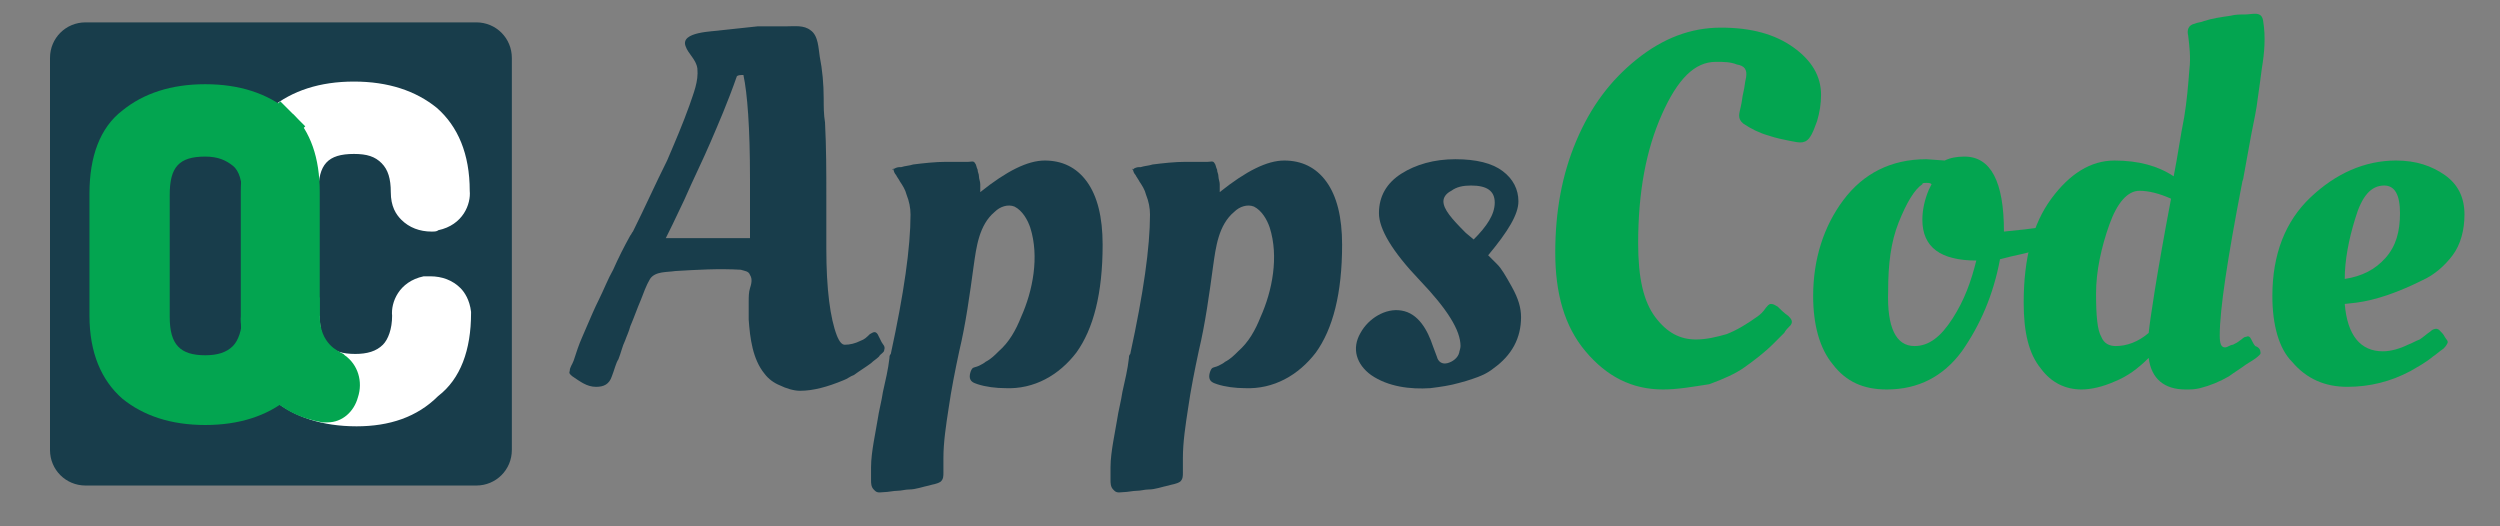 <svg xmlns="http://www.w3.org/2000/svg" xmlns:xlink="http://www.w3.org/1999/xlink" id="Layer_1" x="0" y="0" version="1.1" viewBox="0 0 190 40" xml:space="preserve" style="enable-background:new 0 0 190 40"><rect x="0" y="0" width="190" height="40" fill="#808080" stroke="none"/><style type="text/css">.st0{fill:#183d4b}.st1{fill:#03a550}.st2{fill:#fff}</style><g><path d="M46.5,28.6c-0.2,0.6-0.6,0.8-1.2,0.8c-0.7,0-1.2-0.4-1.8-0.8c-0.1-0.1-0.3-0.2-0.2-0.4c0-0.3,0.2-0.5,0.3-0.8 c0.1-0.3,0.2-0.6,0.3-0.9c0.2-0.6,0.5-1.2,0.7-1.7c0.3-0.7,0.6-1.4,0.9-2c0.4-0.8,0.7-1.6,1.1-2.3c0.4-0.9,0.8-1.7,1.3-2.6 c0.1-0.1,0.1-0.2,0.2-0.3c0.9-1.8,1.7-3.6,2.6-5.4c0.6-1.4,1.2-2.8,1.7-4.2c0.3-0.9,0.7-1.8,0.6-2.8c-0.1-0.7-0.7-1.1-0.9-1.7 c-0.4-1.1,2.1-1.1,2.7-1.2c0.9-0.1,1.8-0.2,2.8-0.3c0.7,0,1.4,0,2.2,0c0.6,0,1.3-0.1,1.8,0.3c0.6,0.4,0.6,1.4,0.7,2 c0.2,1,0.3,2.1,0.3,3.2c0,0.6,0,1.2,0.1,1.8c0.1,1.9,0.1,3.8,0.1,5.7c0,1.3,0,2.6,0,3.9c0,3.1,0.3,5.3,0.8,6.6 c0.2,0.5,0.4,0.7,0.6,0.7c0.4,0,0.8-0.1,1.2-0.3c0.3-0.1,0.5-0.3,0.7-0.5c0.2-0.1,0.4-0.3,0.6,0c0.1,0.2,0.2,0.4,0.3,0.6 c0.1,0.2,0.3,0.3,0.2,0.6c0,0.2-0.3,0.3-0.4,0.5c-0.2,0.2-0.4,0.3-0.6,0.5c-0.4,0.3-0.9,0.6-1.3,0.9c-0.3,0.1-0.5,0.3-0.8,0.4 c-1.2,0.5-2.3,0.8-3.3,0.8c-0.5,0-1.1-0.2-1.5-0.4c-0.5-0.2-0.9-0.5-1.2-0.9c-0.9-1.1-1.1-2.7-1.2-4.1c0-0.5,0-1,0-1.4 c0-0.3,0-0.7,0.1-1c0.1-0.3,0.2-0.7,0-1c-0.1-0.3-0.4-0.3-0.7-0.4c-1.7-0.1-3.3,0-5,0.1c-0.6,0.1-1.5,0-1.9,0.6 c-0.3,0.5-0.5,1.1-0.7,1.6c-0.3,0.7-0.5,1.3-0.8,2c-0.1,0.4-0.3,0.8-0.4,1.1c-0.2,0.4-0.3,0.9-0.5,1.4 C46.8,27.6,46.7,28.1,46.5,28.6z M57,18l0-4.4c0-3.9-0.2-6.5-0.5-7.9c-0.2,0-0.4,0-0.5,0.1c-0.7,2-1.4,3.6-2,5 c-0.6,1.4-1.3,2.8-2,4.4c-0.7,1.5-1.2,2.5-1.4,2.9H57z" class="st0"/><path d="M68,12.8c0.2-0.1,0.3-0.1,0.5-0.1c0.3-0.1,0.6-0.1,0.9-0.2c0.8-0.1,1.7-0.2,2.5-0.2c0.6,0,1.1,0,1.7,0 c0.2,0,0.4-0.1,0.5,0.1c0.1,0.1,0.1,0.3,0.2,0.5c0,0.2,0.1,0.3,0.1,0.5c0,0.2,0.1,0.4,0.1,0.6c0,0.1,0,0.2,0,0.3c0,0,0,0.3,0,0.3 c2-1.6,3.6-2.4,4.9-2.4c1.3,0,2.4,0.5,3.2,1.6c0.8,1.1,1.2,2.7,1.2,4.8c0,3.7-0.7,6.4-2,8.2c-1.3,1.7-3.2,2.8-5.4,2.7 c-0.7,0-1.5-0.1-2.1-0.3c-0.3-0.1-0.6-0.2-0.6-0.6c0-0.2,0.1-0.5,0.2-0.6c0.1-0.1,0.3-0.1,0.5-0.2c0.2-0.1,0.4-0.2,0.5-0.3 c0.4-0.2,0.7-0.5,1-0.8c0.8-0.7,1.3-1.6,1.7-2.6c0.9-2,1.4-4.6,0.7-6.8c-0.2-0.6-0.6-1.3-1.2-1.6c-0.5-0.2-1.1,0-1.5,0.4 c-1.2,1-1.4,2.7-1.6,4.1c-0.3,2.2-0.6,4.4-1.1,6.5c-0.3,1.4-0.6,2.9-0.8,4.3c-0.2,1.3-0.4,2.6-0.4,3.8c0,0.4,0,0.7,0,1.1 c0,0.3,0,0.5-0.2,0.7c-0.3,0.2-0.6,0.2-0.9,0.3c-0.5,0.1-1,0.3-1.5,0.3c-0.3,0-0.6,0.1-0.9,0.1c-0.3,0-0.7,0.1-1,0.1 c-0.2,0-0.5,0.1-0.7-0.1c0,0,0,0-0.1-0.1c-0.2-0.2-0.2-0.5-0.2-0.7c0-0.3,0-0.6,0-1c0-0.6,0.1-1.3,0.2-1.9c0.1-0.6,0.2-1.1,0.3-1.7 c0.1-0.7,0.3-1.4,0.4-2.1c0.2-0.9,0.4-1.7,0.5-2.6c0-0.1,0-0.2,0.1-0.3c1-4.6,1.5-8.1,1.5-10.6c0-0.5-0.1-1-0.3-1.5 c-0.1-0.4-0.3-0.7-0.5-1c-0.1-0.2-0.2-0.3-0.3-0.5c-0.1-0.1-0.2-0.3-0.2-0.5C67.7,13,67.8,12.9,68,12.8z" class="st0"/><path d="M115.6,24.1c0,1.6-0.7,2.9-2.1,3.9c-0.5,0.4-1,0.6-1.6,0.8c-0.3,0.1-0.6,0.2-1,0.3c-0.7,0.2-1.4,0.3-2.2,0.4 c-1.5,0.1-3.2-0.1-4.5-1c-1.1-0.8-1.5-2-0.8-3.2c0.6-1.1,1.9-1.9,3.1-1.7c1.3,0.2,2,1.5,2.4,2.7c0.1,0.3,0.2,0.5,0.3,0.8 c0.1,0.4,0.4,0.6,0.8,0.5c0.4-0.1,0.8-0.4,0.9-0.8c0-0.1,0.1-0.3,0.1-0.5c0-1.2-1-2.8-3.1-5c-2.1-2.2-3.1-3.9-3.1-5.1 c0-1.3,0.6-2.3,1.7-3c1.1-0.7,2.5-1.1,4.1-1.1c1.6,0,2.8,0.3,3.6,0.9c0.8,0.6,1.2,1.4,1.2,2.3c0,1-0.8,2.3-2.3,4.1 c0.2,0.2,0.4,0.4,0.7,0.7c0.3,0.3,0.6,0.8,1.1,1.7S115.6,23.4,115.6,24.1z M113.6,15.4c0-0.9-0.6-1.3-1.8-1.3 c-0.6,0-1.1,0.1-1.5,0.4c-0.4,0.2-0.6,0.5-0.6,0.8c0,0.6,0.6,1.3,1.7,2.4l0.6,0.5C113,17.2,113.6,16.3,113.6,15.4z" class="st0"/><path d="M126.4,29.6c-2.4,0-4.3-1-5.9-2.9c-1.6-1.9-2.3-4.4-2.3-7.5c0-3.1,0.5-5.9,1.6-8.5c1.1-2.6,2.6-4.6,4.6-6.2 c2-1.6,4.1-2.4,6.4-2.4c2.3,0,4.1,0.5,5.5,1.5c1.4,1,2.1,2.2,2.1,3.6c0,0.7-0.1,1.3-0.3,2c-0.2,0.5-0.3,0.9-0.6,1.3 c-0.4,0.5-0.9,0.3-1.5,0.2c-0.5-0.1-1-0.2-1.6-0.4c-0.7-0.2-1.3-0.5-1.9-0.9c-0.5-0.4-0.3-0.8-0.2-1.3c0.1-0.4,0.1-0.7,0.2-1.1 c0.1-0.4,0.1-0.7,0.2-1.1c0.1-0.6-0.1-0.9-0.7-1c-0.5-0.2-1-0.2-1.6-0.2c-1.6,0-2.9,1.3-4.1,4c-1.2,2.7-1.8,5.9-1.8,9.8 c0,2.6,0.4,4.4,1.3,5.6c0.9,1.2,1.9,1.7,3.1,1.7c0.8,0,1.6-0.2,2.3-0.4c0.8-0.3,1.6-0.8,2.3-1.3c0.3-0.2,0.5-0.4,0.7-0.7 c0.1-0.1,0.2-0.3,0.4-0.3c0.2,0,0.3,0.1,0.5,0.2c0.2,0.2,0.5,0.5,0.8,0.7c0.2,0.2,0.4,0.4,0.2,0.7c-0.2,0.2-0.4,0.4-0.5,0.6 c-0.3,0.3-0.5,0.5-0.8,0.8c-0.7,0.7-1.5,1.3-2.2,1.8c-0.7,0.5-1.6,0.9-2.7,1.3C128.6,29.4,127.5,29.6,126.4,29.6z" class="st1"/><path d="M143.4,29.6c-1.8,0-3.1-0.6-4.1-1.9c-1-1.2-1.5-3-1.5-5.2c0-2.8,0.8-5.3,2.3-7.3c1.5-2,3.6-3.1,6.3-3.1 l1.4,0.1c0.4-0.2,0.9-0.3,1.5-0.3c2,0,3,1.9,3,5.7c1-0.1,2.1-0.2,3.2-0.4L156,17l0.2,1.5c-0.8,0.4-2,0.7-3.4,1l-0.8,0.2 c-0.5,2.7-1.5,5-2.9,7C147.7,28.6,145.8,29.6,143.4,29.6z M145.5,26.3c1.1,0,2-0.7,2.9-2.1c0.9-1.4,1.4-2.8,1.8-4.4 c-2.7,0-4.1-1-4.1-3.1c0-0.8,0.2-1.6,0.5-2.3l0.2-0.4c-0.1-0.1-0.2-0.1-0.4-0.1c-0.2,0-0.3,0-0.3,0.1c-0.6,0.4-1.2,1.4-1.8,2.9 c-0.6,1.5-0.8,3.2-0.8,5.2C143.4,24.9,144.1,26.3,145.5,26.3z" class="st1"/><path d="M171.8,26.8c0,0.1,0,0.1-0.1,0.2c-0.3,0.3-0.7,0.5-1,0.7c-0.4,0.3-0.9,0.6-1.3,0.9c-0.7,0.4-1.4,0.7-2.2,0.9 c-0.4,0.1-0.7,0.1-1.1,0.1c-1.6,0-2.6-0.8-2.8-2.4c-0.8,0.8-1.6,1.4-2.6,1.8c-0.9,0.4-1.8,0.6-2.5,0.6c-1.2,0-2.3-0.5-3.1-1.6 c-0.9-1.1-1.3-2.7-1.3-5c0-3.4,0.7-6,2.1-7.9c1.4-1.9,3-2.9,4.8-2.9c1.8,0,3.3,0.4,4.5,1.2c0.3-1.5,0.5-3,0.8-4.5 c0.2-1.2,0.3-2.4,0.4-3.7c0.1-0.8,0-1.7-0.1-2.5c-0.1-0.4,0-0.8,0.5-0.9c0.2-0.1,0.5-0.1,0.7-0.2c0.6-0.2,1.3-0.3,2-0.4 c0.4-0.1,0.7-0.1,1.1-0.1c0.6,0,1.3-0.3,1.4,0.5c0.2,1.2,0.1,2.4-0.1,3.6c-0.1,0.8-0.2,1.5-0.3,2.2c-0.1,0.9-0.3,1.8-0.5,2.8 c-0.2,1.1-0.4,2.2-0.6,3.3c0,0.1-0.1,0.3-0.1,0.4c-1.1,5.7-1.7,9.6-1.7,11.6c0,0.6,0.1,0.9,0.4,0.9c0.2,0,0.4-0.2,0.6-0.2 c0.2-0.1,0.4-0.2,0.5-0.3c0.2-0.1,0.3-0.3,0.5-0.3c0.2-0.1,0.3,0,0.4,0.2c0.1,0.2,0.2,0.4,0.3,0.5 C171.7,26.4,171.8,26.6,171.8,26.8z M162.6,14.5c-0.9,0-1.7,0.9-2.3,2.6s-1,3.5-1,5.2s0.1,2.8,0.4,3.3c0.2,0.5,0.6,0.7,1.1,0.7 c0.8,0,1.7-0.3,2.5-1c0.1-1,0.6-4.4,1.7-10.2C164.1,14.7,163.3,14.5,162.6,14.5z" class="st1"/><path d="M172.7,22.5c0-3.2,1-5.7,2.9-7.5c1.9-1.8,4.1-2.8,6.5-2.8c1.5,0,2.7,0.4,3.7,1.1c1,0.7,1.5,1.7,1.5,3 c0,1.2-0.3,2.3-0.9,3.1c-0.6,0.8-1.4,1.5-2.3,1.9c-1.8,0.9-3.5,1.5-5,1.7l-0.9,0.1c0.2,2.4,1.2,3.6,2.9,3.6c0.6,0,1.3-0.2,1.9-0.5 c0.3-0.1,0.6-0.3,0.9-0.4c0.3-0.2,0.5-0.4,0.8-0.6c0.2-0.2,0.5-0.3,0.7-0.1c0.2,0.2,0.3,0.3,0.4,0.5c0.1,0.2,0.3,0.3,0.2,0.5 c-0.1,0.2-0.2,0.3-0.3,0.4c-0.3,0.2-0.5,0.4-0.8,0.6c-0.6,0.5-1.2,0.8-1.7,1.1c-1.5,0.8-3.1,1.2-4.8,1.2s-3.1-0.6-4.2-1.9 C173.2,26.5,172.7,24.7,172.7,22.5z M181.3,19.6c0.8-0.9,1.1-2,1.1-3.4s-0.4-2.1-1.2-2.1c-1,0-1.7,0.8-2.2,2.5 c-0.5,1.6-0.8,3.2-0.8,4.6C179.5,21,180.5,20.5,181.3,19.6z" class="st1"/><g><path d="M38.9,34.2c0,1.5-1.2,2.7-2.7,2.7H6.5c-1.5,0-2.7-1.2-2.7-2.7V4.4c0-1.5,1.2-2.7,2.7-2.7h29.7 c1.5,0,2.7,1.2,2.7,2.7V34.2z" class="st0"/><g><g><g><g id="XMLID_80_"><g id="XMLID_86_"><path id="XMLID_90_" d="M34.6,24c0-1.5-1.3-1.8-2.1-1.7C30.9,22.5,31,24,31,24l0,0c0,1.4-0.3,2.4-1,3.1 c-0.7,0.7-1.7,1-2.9,1c-2.7,0-4-1.4-4-4.1v0c0,2.3-0.6,4-1.8,5.1c0.1,0.1,0.2,0.2,0.3,0.3c1.3,1.2,3.2,1.7,5.5,1.7 c2.3,0,4.1-0.6,5.5-1.7C33.9,28.2,34.6,26.4,34.6,24L34.6,24z" class="st2"/><path id="XMLID_87_" d="M27.1,32.4c-2.6,0-4.7-0.7-6.3-2c-0.1-0.1-0.2-0.2-0.4-0.3l-0.9-0.9l0.9-0.9 c0.9-0.9,1.4-2.3,1.4-4.3l2.5,0c0,2.1,0.8,2.9,2.7,2.9c0.9,0,1.6-0.2,2.1-0.7c0.4-0.4,0.7-1.2,0.7-2.2c-0.1-1,0.5-2.6,2.4-3 c0.2,0,0.4,0,0.5,0c0.9,0,1.7,0.3,2.3,0.9c0.3,0.3,0.7,0.9,0.8,1.8l0,0c0,0,0,0.1,0,0.1l0,0c0,2.8-0.8,5-2.5,6.3 C31.7,31.7,29.6,32.4,27.1,32.4z M23.1,28.9c1,0.6,2.4,1,4,1c2,0,3.5-0.5,4.7-1.4c1-0.9,1.6-2.3,1.6-4.3l0,0l0-0.2 c0-0.1,0-0.2-0.1-0.3c-0.1-0.1-0.4-0.2-0.6-0.1c-0.2,0-0.4,0.1-0.4,0.3l0,0l0,0.1c0,1.7-0.5,3.1-1.4,4 c-0.9,0.9-2.2,1.4-3.8,1.4c-1.5,0-2.7-0.4-3.6-1.2C23.4,28.4,23.2,28.7,23.1,28.9z" class="st2"/></g><g id="XMLID_81_"><path id="XMLID_85_" d="M31,14.7c0-1.4-0.3-2.4-1-3.1c-0.7-0.7-1.7-1-2.9-1c-2.6,0-4,1.4-4,4.1 c0-2.3-0.6-4-1.7-5.1c0.1-0.1,0.2-0.2,0.3-0.2c1.3-1.2,3.2-1.7,5.5-1.7c2.3,0,4.1,0.6,5.5,1.7c1.4,1.2,2,3,2,5.4 c0,0,0.1,1.4-1.4,1.7C32.4,16.5,31,16.1,31,14.7z" class="st2"/><path id="XMLID_82_" d="M32.8,17.6c-0.9,0-1.7-0.3-2.3-0.9c-0.4-0.4-0.8-1-0.8-2.1c0-1-0.2-1.7-0.7-2.2 c-0.5-0.5-1.1-0.7-2.1-0.7c-2,0-2.7,0.8-2.7,2.9l-2.5,0c0-1.9-0.5-3.4-1.4-4.3l-0.9-0.9l0.9-0.9c0.1-0.1,0.2-0.2,0.3-0.3 c1.6-1.3,3.7-2,6.3-2c2.6,0,4.7,0.7,6.3,2c1.6,1.4,2.5,3.5,2.5,6.3c0.1,1-0.5,2.6-2.4,3C33.2,17.6,33,17.6,32.8,17.6z M27.1,9.3c1.6,0,2.9,0.5,3.8,1.4c0.9,0.9,1.4,2.3,1.4,4c0,0.1,0,0.3,0.1,0.3c0.1,0.1,0.4,0.2,0.6,0.1c0.1,0,0.4-0.1,0.4-0.4 l0-0.1c0-2.1-0.5-3.6-1.6-4.5c-1.1-1-2.7-1.4-4.7-1.4c-1.6,0-2.9,0.3-4,0.9c0.1,0.2,0.3,0.5,0.4,0.7 C24.4,9.7,25.6,9.3,27.1,9.3z" class="st2"/></g></g></g><g><g><path d="M18.5,27c-0.7,0.7-1.7,1-2.9,1c-2.7,0-4-1.4-4-4.1v-9.3c0-2.8,1.3-4.1,4-4.1c1.3,0,2.3,0.3,2.9,1 c0.7,0.7,1,1.7,1,3.1v0c0-2.3,0.6-4,1.8-5.1c-0.1-0.1-0.2-0.2-0.3-0.3c-1.4-1.2-3.2-1.7-5.5-1.7c-2.3,0-4.1,0.6-5.5,1.7 c-1.3,1.2-2,3-2,5.4v9.3c0,2.5,0.7,4.3,2,5.4c1.3,1.2,3.2,1.7,5.5,1.7c2.3,0,4.1-0.6,5.5-1.7c0.1-0.1,0.2-0.2,0.3-0.2 c-1.2-1.2-1.7-2.9-1.7-5.1C19.6,25.3,19.2,26.4,18.5,27z" class="st1"/><path d="M15.6,32.3c-2.6,0-4.7-0.7-6.3-2c-1.6-1.4-2.5-3.5-2.5-6.3v-9.3c0-2.8,0.8-5,2.5-6.3c1.6-1.3,3.7-2,6.3-2 c2.6,0,4.7,0.7,6.3,2c0.1,0.1,0.2,0.2,0.4,0.3l0.9,0.9l-0.9,0.9c-0.9,0.9-1.4,2.3-1.4,4.3l-2.5,0c0-1-0.2-1.8-0.7-2.2 c-0.5-0.4-1.1-0.7-2.1-0.7c-2,0-2.7,0.8-2.7,2.9v9.3c0,2.1,0.8,2.9,2.7,2.9c0.9,0,1.6-0.2,2.1-0.7c0.4-0.4,0.7-1.2,0.7-2.2 l2.5,0c0,1.9,0.5,3.4,1.4,4.3l0.9,0.9L22.2,30c-0.1,0.1-0.2,0.2-0.3,0.3C20.3,31.6,18.2,32.3,15.6,32.3z M15.6,8.7 c-2,0-3.5,0.5-4.7,1.4c-1.1,0.9-1.6,2.4-1.6,4.5v9.3c0,2.1,0.5,3.6,1.6,4.5c1.1,1,2.7,1.4,4.7,1.4c1.6,0,2.9-0.3,4-0.9 c-0.2-0.2-0.3-0.5-0.4-0.8c-0.9,0.8-2.1,1.2-3.6,1.2c-3.3,0-5.2-2-5.2-5.4v-9.3c0-3.4,1.9-5.4,5.2-5.4c1.5,0,2.7,0.4,3.6,1.2 c0.1-0.3,0.3-0.5,0.4-0.8C18.6,9,17.2,8.7,15.6,8.7z" class="st1"/></g><g><path d="M19.6,14.6v9.3c0,0,0,0,0,0c0,2.3,0.6,4,1.7,5.1c1.2-1.2,1.8-2.9,1.8-5.1v-9.3c0,0,0,0,0,0 c0-2.3-0.6-4-1.7-5.1C20.2,10.6,19.6,12.3,19.6,14.6z" class="st1"/><path d="M21.3,30.8L20.4,30c-1.4-1.4-2.1-3.4-2.1-6l0-9.4c0-2.6,0.7-4.6,2.1-6l0.9-0.9l0.9,0.9 c1.4,1.4,2.1,3.4,2.1,6l0,9.4c0,2.6-0.7,4.6-2.2,6L21.3,30.8z M21.3,11.6c-0.4,0.8-0.5,1.8-0.5,3v9.3c0,1.2,0.2,2.2,0.5,3 c0.4-0.8,0.5-1.8,0.5-3v-9.3C21.9,13.5,21.7,12.5,21.3,11.6z" class="st1"/></g><g><path d="M19.6,24.3c0,0-0.1,2.9,1.7,4.9c0.8,0.8,1.9,1.5,3.4,1.8c1.2,0.2,2.1-2.1,0.8-3c-0.1,0-2.5-0.8-2.5-4 L19.6,24.3z" class="st1"/><path d="M24.9,32.1L24.9,32.1c-0.1,0-0.3,0-0.4,0c-1.7-0.3-3.1-1-4.1-2.1c-2.2-2.4-2.1-5.6-2.1-5.8l0.1-1.1 l5.9-0.5l0,1.4c0,2.2,1.5,2.7,1.6,2.8l0.2,0.1l0.1,0.1c1,0.7,1.4,2,1,3.2C26.9,31.3,26,32.1,24.9,32.1z M20.9,25.4 c0.1,0.8,0.5,2,1.3,2.9c0.6,0.7,1.5,1.1,2.6,1.4c0.1-0.1,0.2-0.3,0.1-0.5c0-0.1,0-0.1,0-0.2c-1-0.4-2.5-1.6-3-3.7L20.9,25.4z" class="st1"/></g></g></g></g></g><path d="M86.2,12.8c0.2-0.1,0.3-0.1,0.5-0.1c0.3-0.1,0.6-0.1,0.9-0.2c0.8-0.1,1.7-0.2,2.5-0.2c0.6,0,1.1,0,1.7,0 c0.2,0,0.4-0.1,0.5,0.1c0.1,0.1,0.1,0.3,0.2,0.5c0,0.2,0.1,0.3,0.1,0.5c0,0.2,0.1,0.4,0.1,0.6c0,0.1,0,0.2,0,0.3c0,0,0,0.3,0,0.3 c2-1.6,3.6-2.4,4.9-2.4c1.3,0,2.4,0.5,3.2,1.6c0.8,1.1,1.2,2.7,1.2,4.8c0,3.7-0.7,6.4-2,8.2c-1.3,1.7-3.2,2.8-5.4,2.7 c-0.7,0-1.5-0.1-2.1-0.3c-0.3-0.1-0.6-0.2-0.6-0.6c0-0.2,0.1-0.5,0.2-0.6c0.1-0.1,0.3-0.1,0.5-0.2c0.2-0.1,0.4-0.2,0.5-0.3 c0.4-0.2,0.7-0.5,1-0.8c0.8-0.7,1.3-1.6,1.7-2.6c0.9-2,1.4-4.6,0.7-6.8c-0.2-0.6-0.6-1.3-1.2-1.6c-0.5-0.2-1.1,0-1.5,0.4 c-1.2,1-1.4,2.7-1.6,4.1c-0.3,2.2-0.6,4.4-1.1,6.5c-0.3,1.4-0.6,2.9-0.8,4.3c-0.2,1.3-0.4,2.6-0.4,3.8c0,0.4,0,0.7,0,1.1 c0,0.3,0,0.5-0.2,0.7c-0.3,0.2-0.6,0.2-0.9,0.3c-0.5,0.1-1,0.3-1.5,0.3c-0.3,0-0.6,0.1-0.9,0.1c-0.3,0-0.7,0.1-1,0.1 c-0.2,0-0.5,0.1-0.7-0.1c0,0,0,0-0.1-0.1c-0.2-0.2-0.2-0.5-0.2-0.7c0-0.3,0-0.6,0-1c0-0.6,0.1-1.3,0.2-1.9c0.1-0.6,0.2-1.1,0.3-1.7 c0.1-0.7,0.3-1.4,0.4-2.1c0.2-0.9,0.4-1.7,0.5-2.6c0-0.1,0-0.2,0.1-0.3c1-4.6,1.5-8.1,1.5-10.6c0-0.5-0.1-1-0.3-1.5 c-0.1-0.4-0.3-0.7-0.5-1c-0.1-0.2-0.2-0.3-0.3-0.5c-0.1-0.1-0.2-0.3-0.2-0.5C86,13,86.1,12.9,86.2,12.8z" class="st0"/></g></svg>